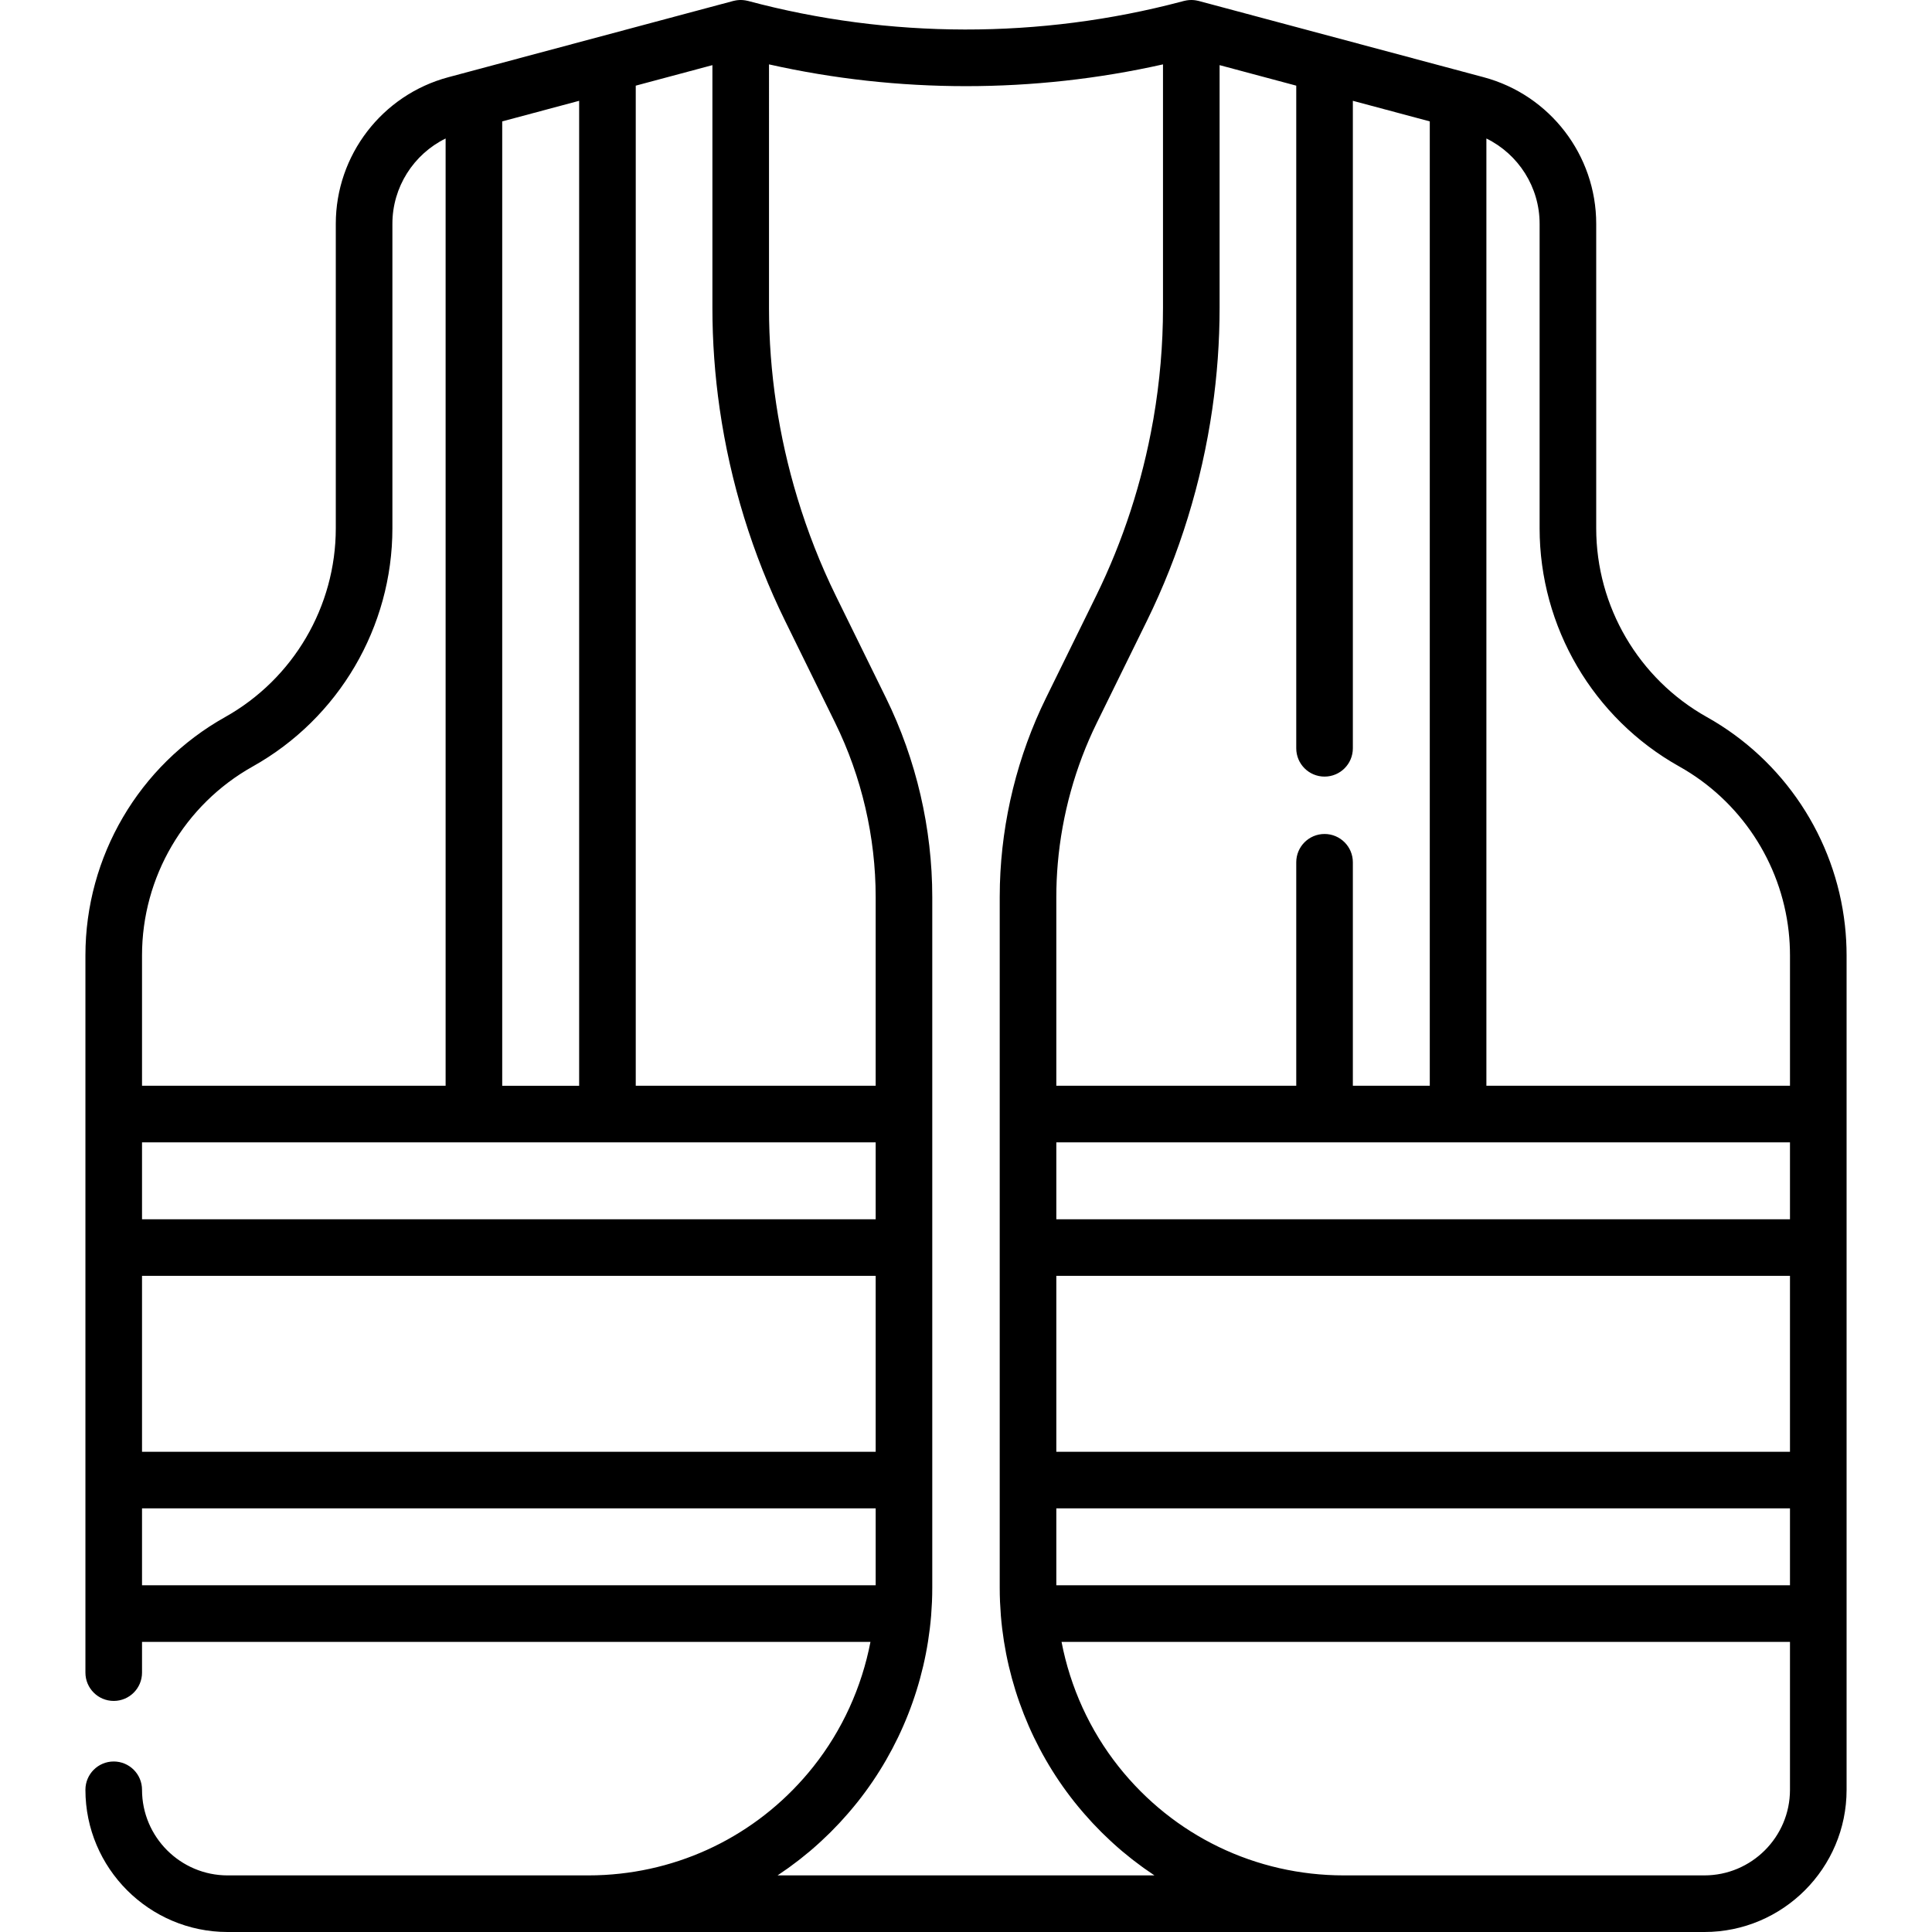 <?xml version="1.0" encoding="iso-8859-1"?>
<!-- Generator: Adobe Illustrator 19.0.0, SVG Export Plug-In . SVG Version: 6.00 Build 0)  -->
<svg xmlns="http://www.w3.org/2000/svg" xmlns:xlink="http://www.w3.org/1999/xlink" version="1.1" id="Layer_1" x="0px" y="0px" viewBox="0 0 512.001 512.001" style="enable-background:new 0 0 512.001 512.001;" xml:space="preserve">
<g>
	<g>
		<path d="M488.925,245.207c-2.562-23.158-16.233-43.782-36.572-55.17c-18.097-10.133-29.34-29.31-29.34-50.046V59.304    c0-18.168-12.26-34.139-29.813-38.838l-75.553-20.22c-0.076-0.02-0.152-0.029-0.228-0.047c-0.143-0.034-0.286-0.064-0.43-0.089    c-0.138-0.024-0.276-0.043-0.414-0.059c-0.145-0.017-0.29-0.03-0.435-0.038c-0.139-0.008-0.278-0.012-0.417-0.012    c-0.145,0-0.29,0.003-0.436,0.011c-0.14,0.008-0.278,0.02-0.417,0.036c-0.144,0.016-0.288,0.036-0.431,0.061    c-0.14,0.024-0.278,0.053-0.416,0.085c-0.078,0.018-0.156,0.027-0.234,0.048l-0.629,0.166c-37.48,9.938-77.453,9.886-114.92-0.16    c-0.081-0.022-0.163-0.032-0.244-0.05c-0.138-0.032-0.276-0.062-0.416-0.086c-0.146-0.026-0.292-0.045-0.439-0.062    c-0.136-0.017-0.27-0.03-0.406-0.038C196.583,0.003,196.432,0,196.28,0c-0.132,0-0.264,0.003-0.397,0.01    c-0.154,0.008-0.307,0.023-0.459,0.041c-0.13,0.015-0.26,0.033-0.39,0.055c-0.154,0.026-0.306,0.059-0.457,0.094    c-0.073,0.017-0.148,0.026-0.221,0.046l-75.554,20.221c-17.553,4.699-29.814,20.669-29.814,38.838v80.687    c0,20.736-11.242,39.913-29.339,50.046c-22.829,12.782-37.012,36.974-37.012,63.134v42.066v35.379v61.62v35.379v15.649    c0,4.143,3.358,7.5,7.5,7.5s7.5-3.357,7.5-7.5v-8.149h193.043c-2.309,12.009-7.474,23.413-15.126,33.056    c-13.633,17.176-33.608,27.485-55.328,28.708c-0.166,0.009-0.333,0.013-0.499,0.021c-0.559,0.028-1.118,0.055-1.679,0.071    c-0.1,0.003-0.2,0.002-0.299,0.004c-0.629,0.015-1.258,0.026-1.889,0.026H60.333c-12.514,0-22.695-10.178-22.695-22.688    c0-4.143-3.358-7.5-7.5-7.5s-7.5,3.357-7.5,7.5c0,20.781,16.91,37.689,37.696,37.689h95.527c0.001,0,0.002,0,0.003,0h0.001h0.001    h200.277h95.527c20.785,0,37.696-16.906,37.696-37.689v-46.697v-35.379v-61.621v-35.379v-42.066    C489.365,250.516,489.217,247.836,488.925,245.207z M393.91,36.701c8.489,4.175,14.103,12.879,14.103,22.603v80.687    c0,26.16,14.182,50.353,37.012,63.134c16.123,9.027,26.96,25.375,28.992,43.731c0.23,2.086,0.348,4.21,0.348,6.314v34.566H393.91    V36.701z M474.364,302.737v20.378H279.937v-20.378H474.364z M474.364,384.736H279.937v-46.62h194.427V384.736z M321.277,108.346    c1.28-8.858,1.93-17.802,1.93-26.736V17.262l20.314,5.437v175.608c0,4.143,3.357,7.5,7.5,7.5s7.5-3.357,7.5-7.5V26.714    l20.387,5.456v255.566h-20.387v-59.222c0-4.143-3.357-7.5-7.5-7.5s-7.5,3.357-7.5,7.5v59.222h-63.585v-49.995    c0-2.984,0.13-5.97,0.389-8.946c1.119-12.896,4.636-25.611,10.338-37.22l5.328-10.85l7.947-16.178    C312.604,146.902,318.462,127.831,321.277,108.346z M168.48,22.699l20.315-5.437v64.347c0,8.935,0.65,17.878,1.93,26.736    c2.815,19.486,8.672,38.556,17.338,56.202l13.275,27.028c7.017,14.286,10.725,30.251,10.725,46.166v49.995H168.48V22.699z     M133.092,32.171l20.387-5.456v261.023h-20.387V32.171z M37.638,253.17c0-20.736,11.242-39.913,29.34-50.045    c22.829-12.782,37.012-36.974,37.012-63.134V59.304c0-9.724,5.614-18.429,14.103-22.604v251.036H37.638V253.17z M37.638,302.737    h194.426v20.378H37.638V302.737z M37.638,338.116h194.426v46.62H37.638V338.116z M37.638,420.114v-20.378h194.426v20.378H37.638z     M206.06,497c0.07-0.046,0.137-0.096,0.206-0.142c0.873-0.58,1.737-1.175,2.59-1.786c0.187-0.134,0.372-0.273,0.558-0.409    c0.689-0.501,1.371-1.012,2.047-1.534c0.248-0.192,0.497-0.384,0.743-0.578c0.777-0.612,1.547-1.235,2.305-1.874    c0.061-0.052,0.124-0.101,0.185-0.152c0.808-0.684,1.601-1.389,2.387-2.103c0.23-0.209,0.458-0.421,0.686-0.633    c0.615-0.57,1.222-1.15,1.823-1.739c0.188-0.185,0.379-0.366,0.566-0.552c0.753-0.751,1.495-1.516,2.224-2.296    c0.167-0.179,0.331-0.363,0.497-0.543c0.586-0.637,1.164-1.283,1.735-1.938c0.202-0.232,0.404-0.464,0.604-0.698    c0.707-0.83,1.407-1.669,2.088-2.527c11.191-14.099,17.962-31.343,19.446-49.215c0.002-0.019,0.006-0.037,0.007-0.055    c0.042-0.516,0.062-1.028,0.095-1.543c0.047-0.716,0.103-1.43,0.132-2.148c0.052-1.251,0.079-2.493,0.079-3.718v-28.58v-61.621    v-35.379v-57.495c0-18.194-4.24-36.446-12.261-52.779l-13.275-27.029c-4.109-8.365-7.516-17.082-10.223-26.016    c-4.936-16.292-7.509-33.315-7.509-50.307V17.061c34.252,7.698,70.17,7.695,104.412-0.001v64.549    c0,9.79-0.852,19.591-2.516,29.258c-0.013,0.075-0.023,0.151-0.036,0.226c-0.036,0.209-0.081,0.416-0.117,0.625    c-2.838,16.013-7.906,31.643-15.063,46.215L277.2,184.962c-7.521,15.313-11.718,32.312-12.213,49.368    c-0.033,1.137-0.05,2.274-0.05,3.411v57.495v35.379v61.62v28.58c0,1.216,0.027,2.453,0.079,3.7    c0.032,0.771,0.09,1.538,0.142,2.307c0.031,0.468,0.048,0.932,0.086,1.4c0.002,0.018,0.005,0.036,0.007,0.054    c1.484,17.874,8.256,35.119,19.448,49.219c0.681,0.858,1.38,1.697,2.088,2.527c0.199,0.234,0.401,0.465,0.603,0.697    c0.573,0.659,1.155,1.309,1.745,1.949c0.162,0.176,0.321,0.354,0.483,0.528c0.733,0.784,1.479,1.553,2.236,2.308    c0.179,0.178,0.361,0.351,0.54,0.528c0.61,0.599,1.228,1.188,1.853,1.767c0.221,0.205,0.442,0.411,0.665,0.614    c0.791,0.719,1.589,1.427,2.401,2.115c0.05,0.042,0.102,0.083,0.152,0.125c0.77,0.649,1.551,1.281,2.34,1.903    c0.242,0.19,0.485,0.378,0.729,0.566c0.681,0.525,1.368,1.04,2.062,1.545c0.183,0.133,0.364,0.27,0.548,0.402    c0.855,0.612,1.721,1.208,2.596,1.79c0.067,0.046,0.133,0.095,0.202,0.141H206.06z M474.364,474.311    c0,12.51-10.181,22.688-22.696,22.688h-95.527c-23.395,0-45.152-10.508-59.694-28.83c-7.653-9.642-12.818-21.046-15.127-33.056    h193.044V474.311z M279.937,420.114v-20.378h194.427v20.378H279.937z"/>
	</g>
</g>
<g>
</g>
<g>
</g>
<g>
</g>
<g>
</g>
<g>
</g>
<g>
</g>
<g>
</g>
<g>
</g>
<g>
</g>
<g>
</g>
<g>
</g>
<g>
</g>
<g>
</g>
<g>
</g>
<g>
</g>
</svg>

